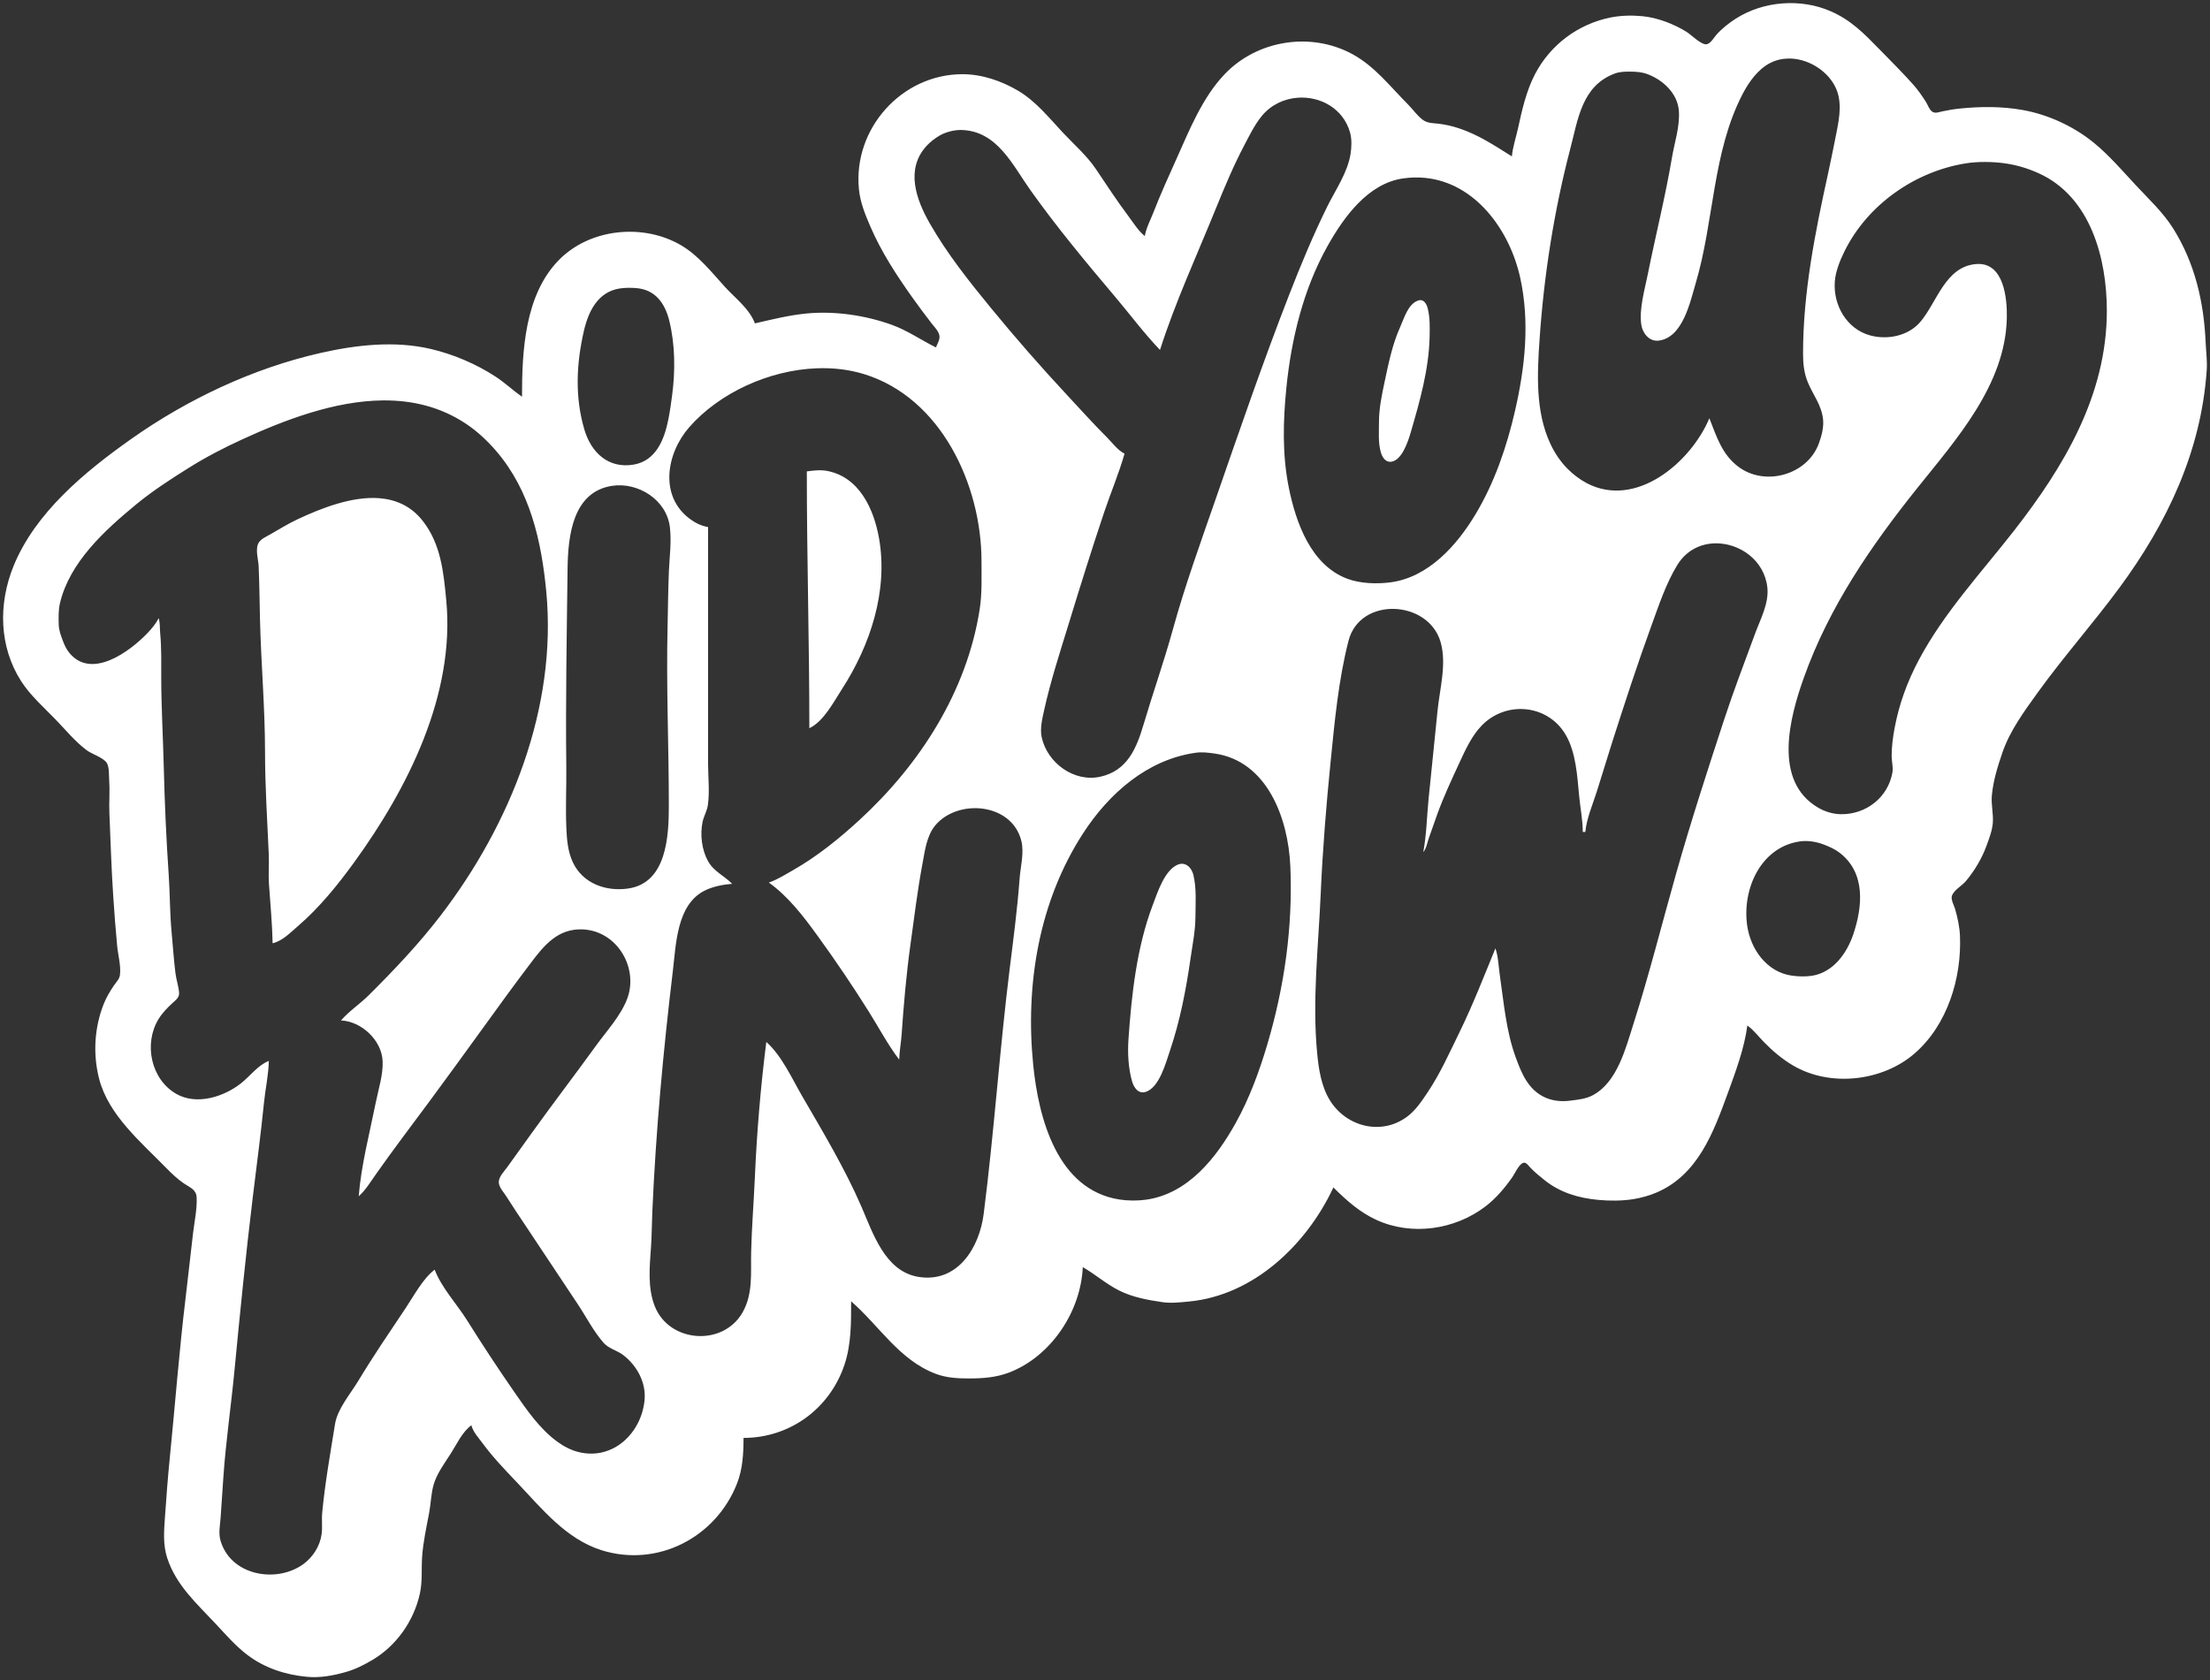 <svg width="714" height="543" xmlns="http://www.w3.org/2000/svg" xmlns:xlink="http://www.w3.org/1999/xlink" overflow="hidden"><rect width="100%" height="100%" fill="#333333" stroke="none"/><defs><clipPath id="clip0"><rect x="303" y="124" width="714" height="543"/></clipPath></defs><g clip-path="url(#clip0)" transform="translate(-303 -124)"><path d="M685.297 403.176C686.945 403.42 688.134 405.025 688.554 406.758 689.618 411.129 689.237 415.786 689.217 420.25 689.196 424.796 688.28 429.261 687.634 433.742 686.182 443.824 684.252 453.918 680.968 463.587 679.647 467.479 677.602 475.304 673.267 476.829 670.785 477.704 669.3 475.451 668.724 473.399 667.533 469.159 667.276 464.294 667.578 459.907 668.564 445.541 670.253 430.14 675.39 416.571 676.903 412.58 679.201 405.222 683.508 403.43 684.148 403.164 684.748 403.094 685.297 403.176ZM884.703 395.894C871.972 397.565 865.768 411.239 867.473 423.112 868.573 430.749 873.771 438.12 881.84 439.29 883.917 439.592 886.306 439.662 888.383 439.343 895.246 438.28 899.675 432.09 901.744 425.974 904.775 417 905.814 406.12 897.381 399.616 895.79 398.389 893.933 397.572 892.064 396.871 889.807 396.023 887.103 395.579 884.703 395.894ZM692.29 367.171C691.276 367.112 690.26 367.127 689.217 367.276 673.66 369.504 661.292 380.399 652.946 393.267 638.628 415.336 634.211 442.205 636.799 468.084 638.521 485.296 644.525 508.51 664.679 511.65 667.353 512.067 670.584 512.087 673.267 511.707 686.877 509.769 695.973 498.158 702.246 486.891 706.663 478.955 709.861 470.21 712.434 461.543 717.979 442.859 720.728 423.414 719.873 403.897 719.206 388.638 712.516 369.945 695.351 367.51 694.317 367.364 693.304 367.23 692.29 367.171ZM857.136 299.587C852.428 299.676 847.812 301.835 844.898 306.593 841.213 312.613 838.935 319.622 836.526 326.217 831.987 338.675 827.918 351.21 823.869 363.831 822.172 369.133 820.597 374.479 818.904 379.775 817.559 383.994 815.62 388.43 815.178 392.858L814.36 392.858C814.356 389.02 813.571 385.227 813.203 381.411 812.573 374.899 812.201 367.151 808.786 361.378 802.971 351.545 789.483 350.396 781.66 358.517 778.498 361.797 776.457 366.279 774.564 370.372 772.004 375.908 769.432 381.389 767.35 387.134 766.417 389.71 765.505 392.311 764.606 394.902 764.074 396.442 763.841 398.118 762.831 399.399 763.874 393.775 763.984 387.917 764.536 382.228 765.452 372.822 766.499 363.419 767.399 354.018 768.09 346.767 770.478 338.674 768.434 331.532 764.512 317.831 742.337 316.696 738.661 331.124 735.426 343.806 734.211 356.986 732.907 369.963 731.471 384.265 730.318 398.534 729.688 412.891 728.94 429.968 726.911 447.299 728.547 464.404 729.034 469.499 729.893 475.1 732.616 479.531 737.88 488.109 749.188 491.065 757.514 484.944 760.32 482.88 762.274 479.936 764.193 477.078 768.323 470.917 771.349 464.094 774.593 457.454 778.875 448.681 782.437 439.498 786.142 430.471 787.082 433.247 787.127 436.178 787.545 439.057 788.825 447.883 789.589 457.217 792.665 465.631 794.567 470.844 796.685 476.114 802.091 478.628 804.623 479.805 807.543 480.067 810.271 479.703 812.81 479.368 815.322 479.176 817.632 477.929 825.497 473.693 828.192 462.847 830.699 455.001 835.827 438.938 839.917 422.56 844.505 406.35 849.245 389.606 854.631 373.018 860.058 356.471 863.13 347.112 866.663 337.917 870.066 328.671 871.759 324.079 874.515 318.99 874 313.952 873.088 305.043 864.983 299.439 857.136 299.587ZM425.516 285.001C430.821 285.408 435.744 287.474 439.536 292.284 445.449 299.786 446.31 308.922 447.178 318.041 450.073 348.451 434.76 378.779 417.428 402.67 412.132 409.968 406.124 417.405 399.26 423.284 396.82 425.373 394.292 428.083 391.08 428.836 390.949 422.45 390.327 415.994 389.89 409.62 389.676 406.496 389.975 403.345 389.837 400.217 389.355 389.202 388.631 378.137 388.627 367.101 388.621 352.802 387.347 338.467 386.997 324.173 386.857 318.46 386.816 312.717 386.566 307.002 386.468 304.784 385.354 301.415 386.593 299.369 387.343 298.13 389.053 297.415 390.262 296.72 393.23 295.017 396.158 293.203 399.26 291.755 406.767 288.25 416.673 284.322 425.516 285.001ZM500.683 281.016C488.018 283.009 486.497 297.184 486.371 307.82 486.118 329.086 485.706 350.37 485.959 371.598 486.038 378.264 485.685 384.972 485.976 391.631 486.142 395.405 486.45 399.207 488.076 402.67 491.311 409.559 498.799 412.192 506 411.133 518.42 409.301 519.087 394.172 519.087 384.272 519.087 364.897 518.209 345.613 518.684 326.217 518.827 320.393 518.847 314.472 519.103 308.638 519.309 303.931 519.987 299.049 519.42 294.328 518.362 285.515 509.108 279.69 500.683 281.016ZM566.932 276C568.011 275.944 569.093 275.975 570.208 276.184 580.64 278.134 585.347 288.562 587.006 298.008 589.97 314.878 584.194 332.512 575.041 346.659 572.363 350.799 569.084 357.182 564.482 359.333 564.482 331.676 563.664 304.015 563.664 276.339 564.773 276.199 565.852 276.056 566.932 276ZM426.789 253.4C411.166 253.518 394.983 259.695 381.265 265.992 375.385 268.691 369.581 271.697 364.088 275.133 358.186 278.826 352.289 282.632 346.912 287.071 336.853 295.377 325.55 305.639 322.39 318.858 321.849 321.122 321.911 323.495 321.971 325.809 322.021 327.725 322.657 329.35 323.322 331.124 323.865 332.57 324.477 333.885 325.478 335.079 332.679 343.672 344.968 334.508 350.577 328.67 352.008 327.18 353.333 325.606 354.273 323.765 354.757 325.399 354.592 326.988 354.752 328.671 355.205 333.431 355.083 338.194 355.091 342.98 355.107 352.626 355.679 362.347 355.915 372.007 356.199 383.573 356.718 395.217 357.508 406.758 357.928 412.879 357.85 419.044 358.432 425.156 358.86 429.649 359.135 434.171 359.706 438.648 359.967 440.688 360.704 442.744 360.86 444.78 360.98 446.35 359.818 447.152 358.77 448.121 357.052 449.707 355.422 451.358 354.202 453.366 349.354 461.351 351.771 472.867 359.999 477.536 366.573 481.265 375.331 478.46 380.856 474.098 383.801 471.776 386.321 468.227 389.853 466.858 389.761 471.355 388.735 475.872 388.287 480.349 387.262 490.587 385.892 500.795 384.653 511.012 382.394 529.647 380.534 548.343 378.742 567.023 377.644 578.466 375.954 589.897 375.167 601.365L374.276 614.448C374.108 616.905 373.536 619.366 374.226 621.807 377.41 633.07 392.065 635.822 400.895 629.558 404.061 627.31 406.403 623.626 406.912 619.763 407.214 617.461 406.879 615.122 407.1 612.812 408.009 603.25 409.718 593.675 411.244 584.194 412.032 579.296 416.209 574.464 418.727 570.293 423.597 562.223 428.923 554.418 434.158 546.581 436.824 542.591 439.6 537.251 443.428 534.316 445.638 540.142 450.581 545.391 453.888 550.669 458.814 558.535 463.954 566.344 469.241 573.973 473.205 579.693 477.395 585.801 483.098 589.946 485.196 591.471 487.522 592.681 490.05 593.291 501.141 595.956 510.271 587.039 511.246 576.426 511.767 570.768 508.769 565.318 504.364 561.925 502.387 560.4 499.699 559.872 498.032 557.983 494.777 554.296 492.388 549.561 489.666 545.473L473.01 520.415C470.839 517.161 468.643 513.919 466.566 510.603 465.757 509.311 464.193 507.7 464.145 506.106 464.091 504.299 465.907 502.553 466.88 501.184 469.5 497.496 472.166 493.841 474.8 490.161 481.595 480.672 488.707 471.412 495.54 461.952 498.946 457.238 503.522 452.311 505.61 446.824 509.422 436.808 502.37 424.841 491.277 424.355 483.231 424.003 478.751 429.519 474.357 435.377 471.808 438.775 469.238 442.16 466.744 445.598 455.637 460.901 444.587 476.281 433.218 491.388 430.288 495.28 427.449 499.278 424.616 503.244 422.849 505.718 421.165 508.584 418.89 510.603 419.685 500.546 422.412 490.239 424.39 480.349 425.248 476.061 426.834 471.261 426.617 466.858 426.286 460.112 419.732 454.057 413.164 453.775 415.801 450.737 419.303 448.444 422.162 445.598 430.408 437.393 438.288 429.085 445.377 419.841 467.912 390.451 483.057 352.685 479.487 315.179 477.939 298.927 474.305 282.581 463.345 269.798 460.527 266.511 457.252 263.429 453.652 261.016 445.335 255.441 436.163 253.33 426.789 253.4ZM567.009 243.016C551.506 243.559 535.437 250.959 525.706 262.03 518.295 270.461 515.838 284.395 526.039 291.81 527.781 293.076 529.643 293.963 531.765 294.328L531.765 370.781C531.765 375.148 532.331 379.953 531.678 384.272 531.4 386.107 530.383 387.764 529.993 389.587 529.127 393.647 529.713 398.613 531.726 402.261 533.619 405.692 536.961 406.965 539.535 409.62 536.562 409.862 533.207 410.508 530.538 411.881 521.625 416.46 521.419 429.151 520.377 437.83 517.277 463.648 514.891 489.552 513.754 515.509 513.588 519.299 513.584 523.171 513.325 526.957 512.893 533.265 512.154 540.129 514.558 546.172 519.26 557.987 536.544 559.181 542.856 548.216 546.376 542.1 545.511 535.334 545.676 528.592 545.872 520.554 546.528 512.504 546.88 504.471 547.519 489.879 548.743 475.222 550.577 460.725 555.561 465.149 558.885 472.59 562.202 478.305 568.936 489.904 575.912 501.551 581.27 513.874 585.01 522.472 588.904 534.843 599.653 536.634 612.315 538.748 619.402 527.3 620.801 516.327 624.171 489.957 625.933 463.395 629.213 437.012 630.416 427.356 631.696 417.691 632.407 407.985 632.694 404.061 633.941 399.624 632.964 395.72 629.876 383.394 612.343 382.03 605.105 390.814 602.373 394.131 601.804 398.988 601.04 403.079 599.412 411.767 598.362 420.495 597.146 429.245 595.813 438.836 594.962 448.615 594.3 458.272 594.113 461.003 593.575 463.71 593.519 466.449 589.841 461.633 586.907 456.052 583.683 450.913 578.434 442.548 572.908 434.375 567.109 426.383 562.567 420.123 557.723 413.758 551.395 409.212 554.172 408.265 556.626 406.682 559.165 405.238 567.005 400.78 574.153 394.996 580.771 388.902 600.287 370.932 615.378 347.413 619.513 320.903 620.31 315.786 620.101 310.532 620.101 305.367 620.101 280.812 607.084 252.507 582.068 244.875 577.282 243.415 572.177 242.834 567.009 243.016ZM762.357 221.056C763.372 221.336 763.971 222.516 764.25 223.6 765.027 226.625 764.945 229.906 764.872 233.003 764.614 243.473 761.702 253.704 758.798 263.665 757.964 266.529 756.017 272.596 752.607 273.199 750.672 273.541 749.593 271.814 749.126 270.206 748.214 267.046 748.517 263.645 748.517 260.395 748.517 255.975 749.437 251.622 750.353 247.312 751.613 241.383 752.84 235.288 755.343 229.732 756.615 226.914 757.878 222.21 761.199 221.112 761.634 220.969 762.018 220.962 762.357 221.056ZM508.454 217.095C506.718 216.968 504.856 216.961 503.137 217.238 496.098 218.371 493.079 224.701 491.637 230.958 489.197 241.55 488.695 252.342 491.806 262.848 494.004 270.269 499.534 275.489 507.636 274.162 514.941 272.967 517.625 266.022 518.923 259.577 519.443 256.998 519.793 254.415 520.14 251.809 521.192 243.922 521.145 235.441 519.24 227.688 517.85 222.032 514.726 217.555 508.454 217.095ZM763.484 181.493C761.184 181.262 758.782 181.306 756.287 181.664 744.893 183.3 737.082 194.26 731.864 203.566 724.073 217.471 720.175 233.602 718.593 249.356 717.517 260.078 717.239 271.024 719.398 281.654 721.676 292.865 726.502 306.628 738.293 311.038 742.48 312.603 747.793 312.772 752.198 312.199 764.479 310.6 773.664 300.262 779.68 290.24 785.872 279.921 789.802 268.379 792.481 256.715 795.716 242.615 797.286 228.065 794.149 213.787 790.732 198.243 779.587 183.114 763.484 181.493ZM944.409 176.344C942.29 176.336 940.173 176.467 938.277 176.763 921.743 179.345 906.353 190.116 898.918 205.202 897.462 208.148 896.019 211.705 895.782 215.014 895.234 222.592 899.601 230.318 907.196 232.394 912.786 233.921 919.498 232.584 923.366 228.081 928.814 221.739 931.456 210.051 941.549 209.327 950.419 208.691 951.516 220.438 951.36 226.87 950.833 248.35 935.157 265.828 922.491 281.654 907.449 300.45 893.933 320.152 885.791 342.98 881.198 355.857 875.685 376.431 890.428 385.029 892.641 386.318 895.221 387.093 897.79 387.127 905.859 387.232 912.987 381.718 914.398 373.643 914.696 371.93 914.152 370.067 914.148 368.328 914.14 365.35 914.549 362.262 915.093 359.333 916.553 351.499 919.195 344.297 922.937 337.256 931.026 322.04 943.103 309.057 953.646 295.555 969.899 274.729 983.673 251.594 983.673 224.417 983.673 207.519 978.422 187.498 961.552 179.947 957.969 178.344 954.432 177.286 950.546 176.757 948.647 176.499 946.527 176.352 944.409 176.344ZM722.249 155.58C717.918 155.9 713.669 157.82 710.675 161.458 708.373 164.256 706.725 167.667 705.044 170.859 701.563 177.478 698.656 184.383 695.854 191.301 689.703 206.485 682.763 221.465 677.766 237.091 672.609 231.705 668.094 225.615 663.28 219.92 653.825 208.737 644.492 197.509 635.994 185.578 630.129 177.348 625.193 166.275 613.558 166.006 611.337 165.955 608.52 166.672 606.606 167.785 605.007 168.713 603.465 169.909 602.23 171.284 595.496 178.793 598.989 188.49 603.395 196.207 608.982 205.988 616.073 214.909 623.201 223.599 631.127 233.268 639.36 242.657 647.874 251.809 652.087 256.337 656.213 260.925 660.589 265.301 662.368 267.081 664.065 269.477 666.315 270.616 664.503 276.962 661.877 283.156 659.771 289.422 655.763 301.353 652.017 313.369 648.332 325.4 645.47 334.737 642.423 344.045 640.313 353.61 639.724 356.293 638.955 359.463 639.536 362.195 641.298 370.517 649.993 376.932 658.544 375 667.272 373.029 670.192 365.779 672.465 358.107 675.504 347.865 679.078 337.737 681.917 327.444 685.863 313.137 691.012 298.957 695.879 284.925 703.522 262.885 711.092 240.849 719.562 219.102 723.271 209.578 727.226 200.063 731.737 190.892 734.42 185.435 738.391 179.796 739.34 173.721 739.683 171.538 739.773 168.906 739.16 166.771 736.916 158.959 729.468 155.047 722.249 155.58ZM880.728 142.915C878.724 142.954 876.734 143.409 874.888 144.362 870.863 146.438 867.964 150.585 865.935 154.506 856.222 173.288 856.791 195.478 850.873 215.423 849.065 221.508 846.714 233.101 838.898 234.078 835.848 234.46 833.66 231.688 833.259 228.914 832.523 223.798 834.379 217.572 835.381 212.561 837.888 200.023 841.046 187.553 843.168 174.948 843.994 170.013 845.773 164.873 845.405 159.821 844.992 154.188 840.285 149.828 835.218 147.945 833.369 147.258 831.443 147.149 829.492 147.147 827.766 147.145 826.216 147.19 824.585 147.809 814.042 151.807 812.819 162.557 810.32 172.086 805.097 191.987 801.826 212.917 800.419 233.411 799.646 244.687 798.987 256.835 803.854 267.345 805.236 270.331 807.13 273.186 809.457 275.516 811.273 277.332 813.318 278.903 815.587 280.108 831.496 288.55 849.286 273.425 855.257 259.168 857.588 265.056 859.257 270.741 864.549 274.776 873.133 281.319 886.858 277.552 890.616 267.345 891.496 264.947 892.256 262.148 891.995 259.577 891.52 254.936 888.882 251.837 887.136 247.721 885.844 244.673 885.521 241.583 885.521 238.318 885.521 218.532 889.418 199.122 893.655 179.854 894.608 175.503 895.467 171.138 896.338 166.771 897.332 161.796 898.28 156.352 895.72 151.644 892.892 146.437 886.742 142.8 880.728 142.915ZM878.875 125.1C884.214 124.693 889.655 125.529 894.518 127.659 900.992 130.496 905.225 134.826 910.063 139.788 913.748 143.563 917.514 147.3 921.031 151.235 922.594 152.985 923.992 154.975 925.24 156.959 925.857 157.934 926.352 159.593 927.407 160.181 928.327 160.696 929.562 160.199 930.507 159.994 932.388 159.587 934.315 159.264 936.233 159.072 942.936 158.4 949.614 158.358 956.272 159.514 964.635 160.966 973.015 164.834 979.583 170.231 984.519 174.289 988.772 179.283 993.116 183.942 997.295 188.428 1001.82 192.602 1005.11 197.843 1012.12 209.041 1015.02 221.578 1015.59 234.638 1015.72 237.654 1016.15 240.591 1015.94 243.632 1014.15 269.845 1003.18 292.981 987.754 313.916 979.235 325.474 969.678 336.236 961.286 347.886 957.037 353.777 952.354 360.164 949.97 367.101 948.408 371.661 946.984 376.187 946.526 381.002 946.24 384.018 947.07 386.973 946.829 389.996 946.629 392.454 945.622 395.048 944.784 397.355 943.287 401.471 940.895 405.444 938.089 408.796 936.862 410.258 934.081 411.742 933.583 413.643 933.28 414.788 934.339 416.689 934.658 417.797 935.456 420.557 936.089 423.508 936.216 426.383 936.817 440.079 932.135 455.324 921.493 464.507 911.069 473.501 894.215 475.386 882.249 468.309 878.724 466.22 875.701 463.648 872.847 460.725 871.084 458.918 869.592 456.886 867.526 455.41 866.577 462.765 863.67 470.545 861.134 477.487 856.545 490.047 851.515 503.657 838.252 509.36 835.86 510.391 833.288 511.102 830.719 511.523 827.096 512.112 822.928 512.112 819.268 511.76 812.97 511.159 807.085 509.422 802.092 505.452 800.419 504.119 798.783 502.798 797.315 501.237 796.812 500.701 796.063 499.536 795.172 499.785 793.728 500.19 792.391 503.309 791.573 504.471 789.111 507.962 786.285 511.319 782.87 513.915 772.994 521.425 759.126 523.473 747.699 518.244 742.301 515.775 737.953 511.899 733.794 507.741 725.161 526.229 708.042 542.611 687.172 544.606 684.342 544.876 681.426 545.228 678.584 544.823 673.942 544.16 668.904 543.22 664.679 541.115 660.401 538.985 656.909 535.849 652.819 533.498 652.189 547.905 642.537 562.329 629.099 567.53 624.866 569.169 620.494 569.476 616.012 569.476 612.409 569.476 608.79 569.279 605.379 568 593.534 563.552 587.147 552.529 577.978 544.537 577.978 551.38 578.036 558.4 575.849 564.979 571.107 579.239 558.176 588.691 543.216 588.691 543.216 593.65 542.953 598.732 541.123 603.409 534.281 620.899 515.434 630.613 497.412 625.004 485.809 621.39 477.942 611.402 469.878 602.927 466.021 598.871 462.181 594.86 458.855 590.343 457.525 588.536 455.867 586.806 455.288 584.603 452.34 586.778 450.661 590.547 448.725 593.597 446.703 596.786 444.142 600.151 443.089 603.818 442.255 606.725 442.218 609.848 441.665 612.812 440.789 617.514 439.703 622.338 439.375 627.122 439.101 631.116 439.52 635.02 438.656 638.978 436.735 647.784 431.118 655.802 423.389 660.401 420.642 662.032 417.874 663.443 414.8 664.326 410.7 665.503 406.407 666.301 402.122 665.892 395.176 665.229 388.491 663.063 382.901 658.807 379.087 655.9 375.967 652.286 372.707 648.794 366.57 642.228 359.919 636.337 357.033 627.531 355.617 623.205 355.978 618.88 356.281 614.448 356.731 607.89 357.23 601.369 357.885 594.824 359.603 577.648 360.901 560.449 362.978 543.31 363.821 536.364 364.547 529.41 365.379 522.459 365.825 518.735 366.693 514.765 366.535 511.012 366.424 508.408 364.373 507.782 362.453 506.478 360.44 505.108 358.536 503.33 356.838 501.588 348.666 493.195 338.019 484.388 335.009 472.581 332.985 464.637 333.492 456.085 336.502 448.46 337.31 446.412 338.55 444.318 339.789 442.499 340.532 441.407 341.594 440.426 341.759 439.057 342.115 436.101 341.133 432.609 340.847 429.653 340.334 424.355 339.951 419.02 339.587 413.709 338.973 404.745 338.733 395.698 338.34 386.725 338.191 383.326 338.52 379.9 338.287 376.504 338.179 374.926 338.369 371.866 337.494 370.543 336.322 368.771 332.705 367.732 330.963 366.421 327.214 363.598 324.162 359.833 320.911 356.471 317.135 352.565 312.831 348.796 309.876 344.206 302.655 332.995 302.428 319.158 307.347 307.002 314.357 289.678 330.46 276.424 345.276 265.945 363.54 253.028 384.761 242.996 406.621 238.051 418.115 235.452 430.557 234.041 442.201 236.779 449.512 238.498 456.763 241.592 463.058 245.683 466.097 247.657 468.702 250.152 471.647 252.218 471.647 237.428 472.508 219.355 483.523 208.07 493.577 197.768 510.913 196.07 523.177 203.343 528.65 206.589 532.925 211.981 537.151 216.649 540.515 220.366 545.067 223.682 546.897 228.505 552.468 227.229 557.948 225.848 563.664 225.304 572.706 224.443 582.543 225.895 591.065 228.951 596.171 230.782 600.573 233.894 605.379 236.273 605.812 235.17 606.663 233.816 606.524 232.594 606.352 231.087 604.868 229.65 603.98 228.505 601.89 225.821 599.874 223.099 597.898 220.329 592.639 212.95 587.689 205.369 584.113 197.025 582.453 193.152 580.925 189.404 580.502 185.169 578.552 165.675 594.253 147.976 613.967 147.976 620.253 147.976 626.6 150.163 631.962 153.339 637.605 156.681 641.895 162.033 646.312 166.771 649.936 170.66 654.091 174.228 657.08 178.664 660.499 183.735 663.82 188.855 667.489 193.754 669.157 195.98 670.695 198.536 672.858 200.296 673.328 197.572 674.703 195.091 675.696 192.528 677.946 186.713 680.539 181.044 683.086 175.357 687.291 165.966 691.458 155.524 698.66 147.971 709.195 136.922 726.527 134.206 739.929 141.496 747.2 145.452 752.173 152.018 757.923 157.777 759.522 159.377 760.982 161.573 762.847 162.851 764.283 163.836 766.078 163.792 767.738 163.977 769.926 164.222 772.192 164.757 774.282 165.442 780.646 167.529 785.852 171.048 791.458 174.539 791.724 171.49 792.767 168.527 793.417 165.544 794.706 159.623 796.109 153.371 798.926 147.965 803.891 138.442 812.892 131.741 823.358 129.649 826.634 128.994 830.249 128.905 833.582 129.228 838.539 129.707 843.679 131.707 847.896 134.301 849.372 135.21 852.644 138.578 854.37 138.305 855.646 138.103 856.697 136.184 857.478 135.297 859.29 133.236 861.535 131.471 863.846 129.998 868.299 127.156 873.536 125.507 878.875 125.1Z" fill="#FFFFFF" fill-rule="evenodd"/></g></svg>